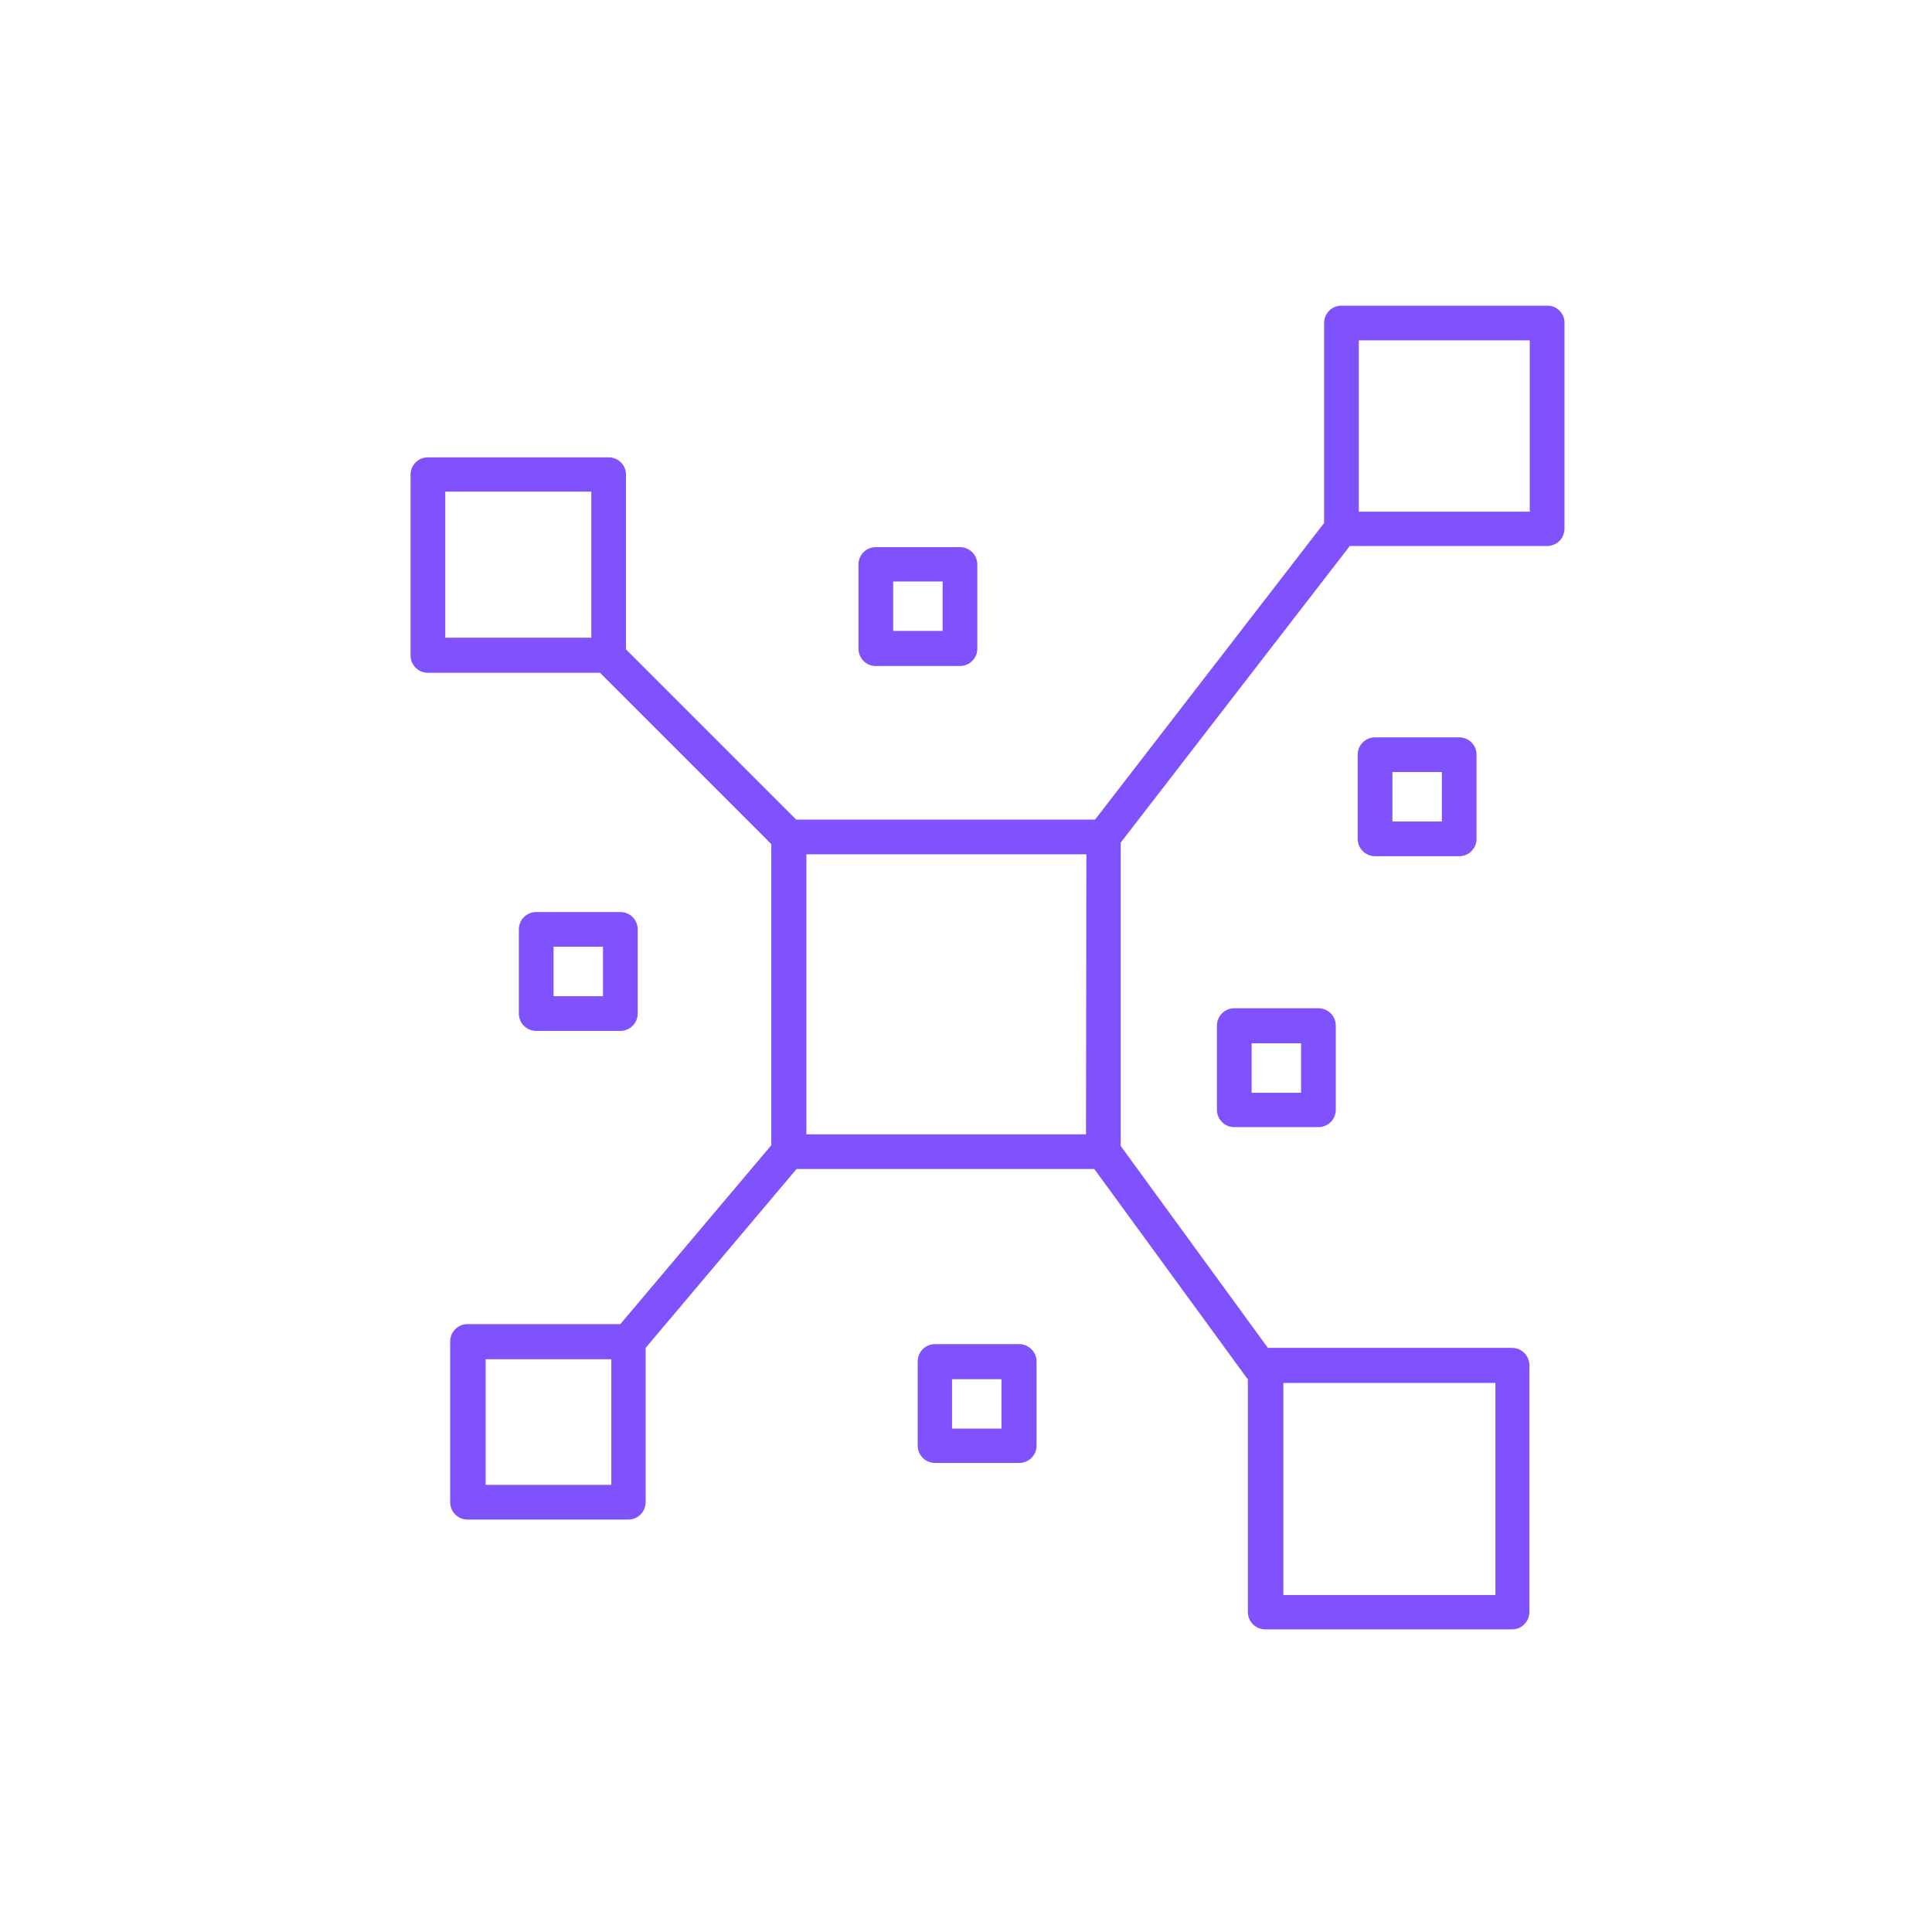 <?xml version="1.0" encoding="utf-8"?>
<!-- Generator: Adobe Illustrator 25.0.1, SVG Export Plug-In . SVG Version: 6.00 Build 0)  -->
<svg version="1.1" fill="#8052FD" id="Layer_5" xmlns="http://www.w3.org/2000/svg" xmlns:xlink="http://www.w3.org/1999/xlink" x="0px" y="0px"
	 viewBox="0 0 512 512" style="enable-background:new 0 0 512 512;" xml:space="preserve">

	
	


<g>
	<path d="M410.1,81h-54.6c-2.6,0-4.6,2.1-4.6,4.6v53l-60.7,78.6H211l-45.1-45.1v-46.3c0-2.6-2.1-4.6-4.6-4.6h-47.9
		c-2.6,0-4.6,2.1-4.6,4.6v47.9c0,2.6,2.1,4.6,4.6,4.6h45.6l45.4,45.4v79.8l-40,47.4h-40.5c-2.6,0-4.6,2.1-4.6,4.6v42.6
		c0,2.6,2.1,4.6,4.6,4.6h42.6c2.6,0,4.6-2.1,4.6-4.6v-40.9l40-47.4H290l40.5,55.5c0.1,0.1,0.1,0.1,0.2,0.2v61.7
		c0,2.6,2.1,4.6,4.6,4.6h65.4c2.6,0,4.6-2.1,4.6-4.6v-65.4c0-2.6-2.1-4.6-4.6-4.6h-64.7L297,303.7v-80.4l60.7-78.6H410
		c2.6,0,4.6-2.1,4.6-4.6V85.6C414.7,83.1,412.6,81,410.1,81z M340.1,366.5h56.2v56.2h-56.2V366.5z M118,130.3h38.7V169H118V130.3z
		 M162,393.5h-33.3v-33.3H162C162,360.2,162,393.5,162,393.5z M287.8,300.6h-74.1v-74.2h74.2L287.8,300.6L287.8,300.6z M405.4,135.6
		h-45.3V90.2h45.3V135.6z"/>
	<path d="M364.4,195.4c-2.6,0-4.6,2.1-4.6,4.6v22.3c0,2.6,2.1,4.6,4.6,4.6h22.3c2.6,0,4.6-2.1,4.6-4.6V200
		c0-2.6-2.1-4.6-4.6-4.6H364.4z M382.1,217.7H369v-13.1h13.1V217.7z"/>
	<path d="M327.1,267.2c-2.6,0-4.6,2.1-4.6,4.6v22.3c0,2.6,2.1,4.6,4.6,4.6h22.3c2.6,0,4.6-2.1,4.6-4.6v-22.3
		c0-2.6-2.1-4.6-4.6-4.6H327.1z M344.8,289.6h-13.1v-13.1h13.1V289.6z"/>
	<path d="M270.1,356.2h-22.3c-2.6,0-4.6,2.1-4.6,4.6v22.3c0,2.6,2.1,4.6,4.6,4.6h22.3c2.6,0,4.6-2.1,4.6-4.6v-22.3
		C274.7,358.3,272.6,356.2,270.1,356.2z M265.4,378.6h-13.1v-13.1h13.1V378.6z"/>
	<path d="M232.1,176.5h22.3c2.6,0,4.6-2.1,4.6-4.6v-22.3c0-2.6-2.1-4.6-4.6-4.6h-22.3c-2.6,0-4.6,2.1-4.6,4.6v22.3
		C227.5,174.4,229.5,176.5,232.1,176.5z M236.7,154.1h13.1v13.1h-13.1V154.1z"/>
	<path d="M164.4,273.2c2.6,0,4.6-2.1,4.6-4.6v-22.3c0-2.6-2.1-4.6-4.6-4.6h-22.3c-2.6,0-4.6,2.1-4.6,4.6v22.3
		c0,2.6,2.1,4.6,4.6,4.6H164.4z M146.7,250.9h13.1V264h-13.1V250.9z"/>
</g>
</svg>
